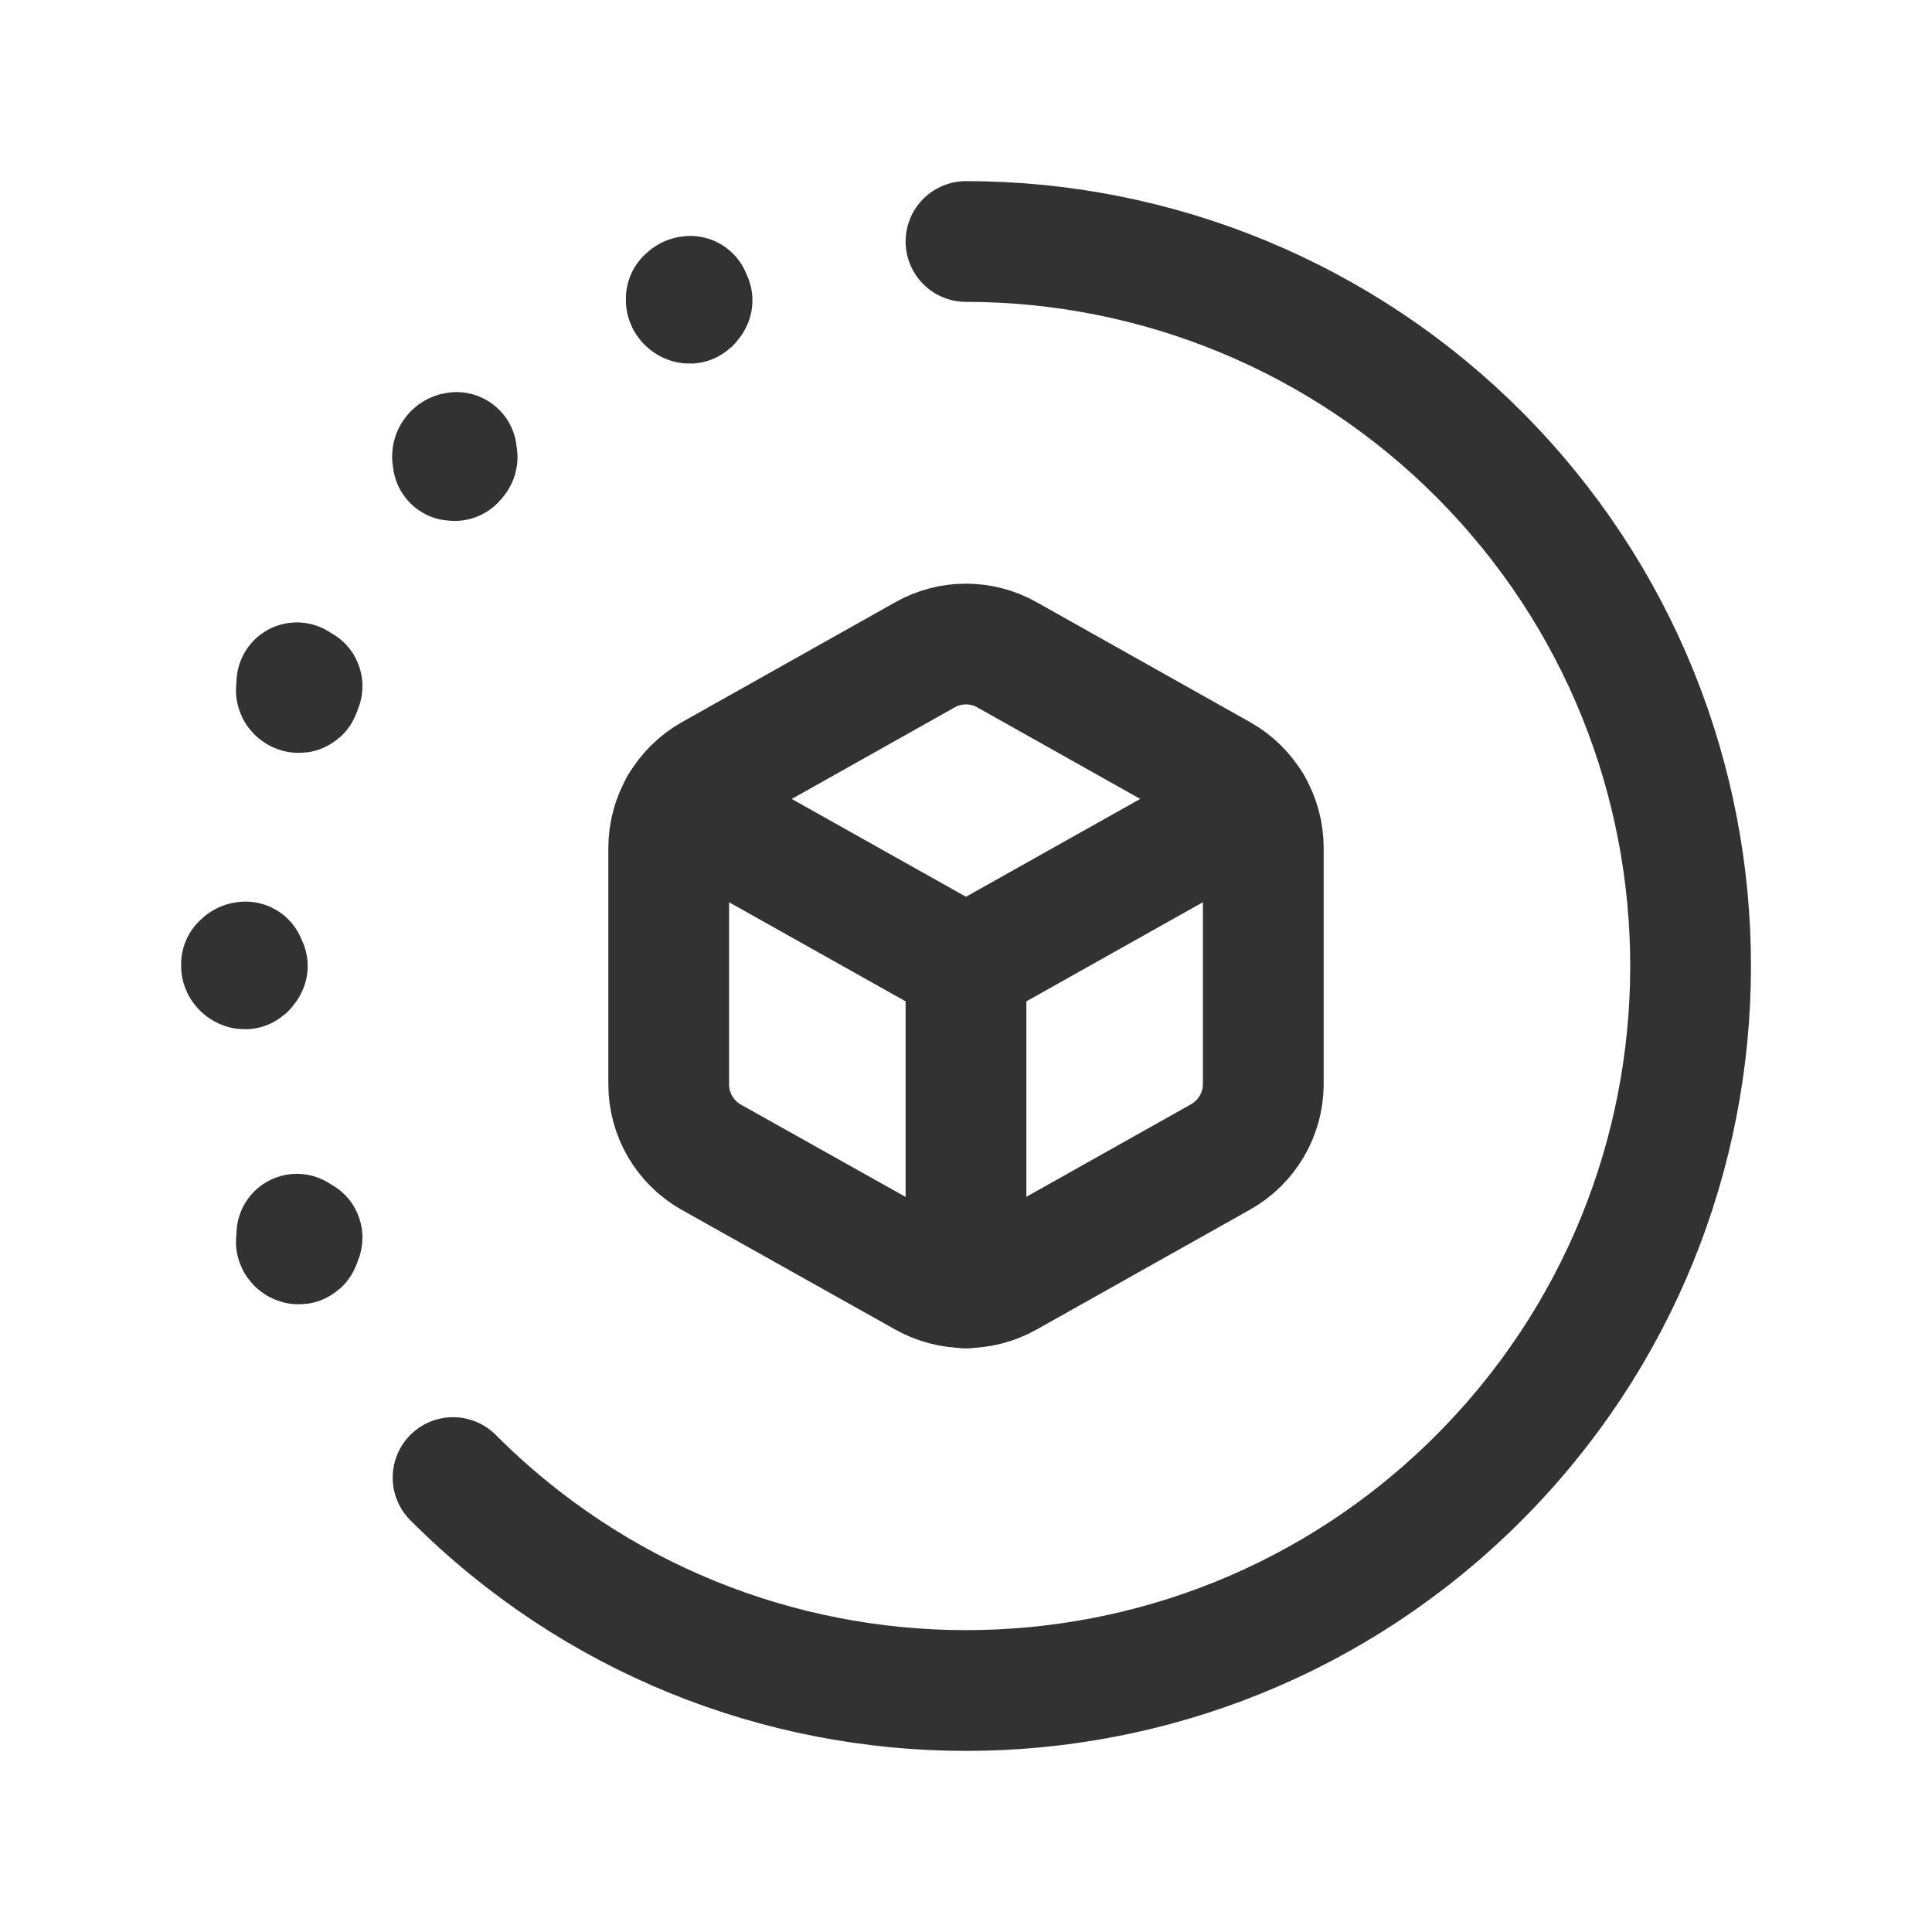 <?xml version="1.0" encoding="UTF-8"?><svg version="1.1" viewBox="0 0 24 24" xmlns="http://www.w3.org/2000/svg" xmlns:xlink="http://www.w3.org/1999/xlink"><g stroke-linecap="round" stroke-width="1.5" stroke="#323232" fill="none" stroke-linejoin="round"><path d="M5.628 18.355l-3.74965e-07-3.76022e-07c3.51 3.52 9.208 3.528 12.728.018 3.52-3.51 3.528-9.208.018-12.728 -1.689-1.694-3.982-2.645-6.374-2.645"></path><path d="M3.731 15.375h-2.18557e-09c-.028 1.20706e-09-.05.022-.05.05 0 0 0 1.77636e-15 0 1.77636e-15l4.44089e-16-7.54979e-09c-4.16963e-09.028.022.05.05.05 0 0 8.88178e-16 0 8.88178e-16 0l2.0918e-09 1.77636e-15c.028 1.20706e-09.05-.022.05-.05 1.20706e-09-.028-.022-.05-.05-.05 -2.87522e-09 0-5.61975e-09 0-8.49497e-09 1.77636e-15"></path><path d="M3.05 11.95h-2.18557e-09c-.028 1.20706e-09-.05.022-.05.05 1.20706e-09.028.022.05.05.05 .028-1.20706e-09.05-.022.05-.05 0 0 0-1.77636e-15 0-1.77636e-15v0c0-.028-.022-.05-.05-.05 0 0-4.44089e-16 0-4.44089e-16 0"></path><path d="M3.731 8.525h-2.18557e-09c-.028 1.20706e-09-.05.022-.05.05 0 0 0 1.77636e-15 0 1.77636e-15l4.44089e-16-7.54979e-09c-4.16963e-09.028.022.05.05.05 0 0 8.88178e-16 0 8.88178e-16 0l2.0918e-09 1.77636e-15c.028 1.20706e-09.05-.022.05-.05 1.20706e-09-.028-.022-.05-.05-.05 -2.87522e-09 0-5.61975e-09 0-8.49497e-09 1.77636e-15"></path><path d="M5.671 5.621l-2.86761e-09 5.56968e-11c-.027.001-.049.023-.05.05v7.54979e-09c4.16963e-09.028.022.05.05.05h-2.18557e-09c.028 1.20706e-09.05-.022.05-.05v8.88178e-16c0-.028-.022-.05-.05-.05"></path><path d="M8.575 3.681h-2.18557e-09c-.028 1.20706e-09-.05.022-.05.05 0 0 0 4.44089e-16 0 4.44089e-16v-3.27242e-09c-4.16963e-09.028.022.05.05.05 .028 4.16963e-09.05-.022.05-.05 1.77636e-15-2.78809e-09 1.77636e-15-5.70688e-09 1.77636e-15-8.49497e-09v0c0-.028-.022-.05-.05-.05 0 0 0 0 0 0"></path><path d="M8.307 13.471v-2.939l-9.57866e-09 4.6841e-06c.001-.375.203-.721.529-.906l2.655-1.492 3.63844e-08-2.0498e-08c.316-.178.702-.178 1.018 4.0996e-08l2.655 1.492 5.93455e-08 3.35231e-08c.327.185.529.531.529.906v2.939l-8.75933e-09 1.42504e-06c-.002.373-.204.716-.529.9l-2.656 1.492 9.2473e-08-5.17682e-08c-.316.177-.702.177-1.018 1.03536e-07l-2.655-1.488 4.43532e-09 2.50532e-09c-.326-.184-.528-.53-.528-.904Z"></path><path d="M12 12v4"></path><path d="M8.449 10.007l3.551 1.993 3.551-1.994"></path></g><rect width="24" height="24" fill="none"></rect></svg>